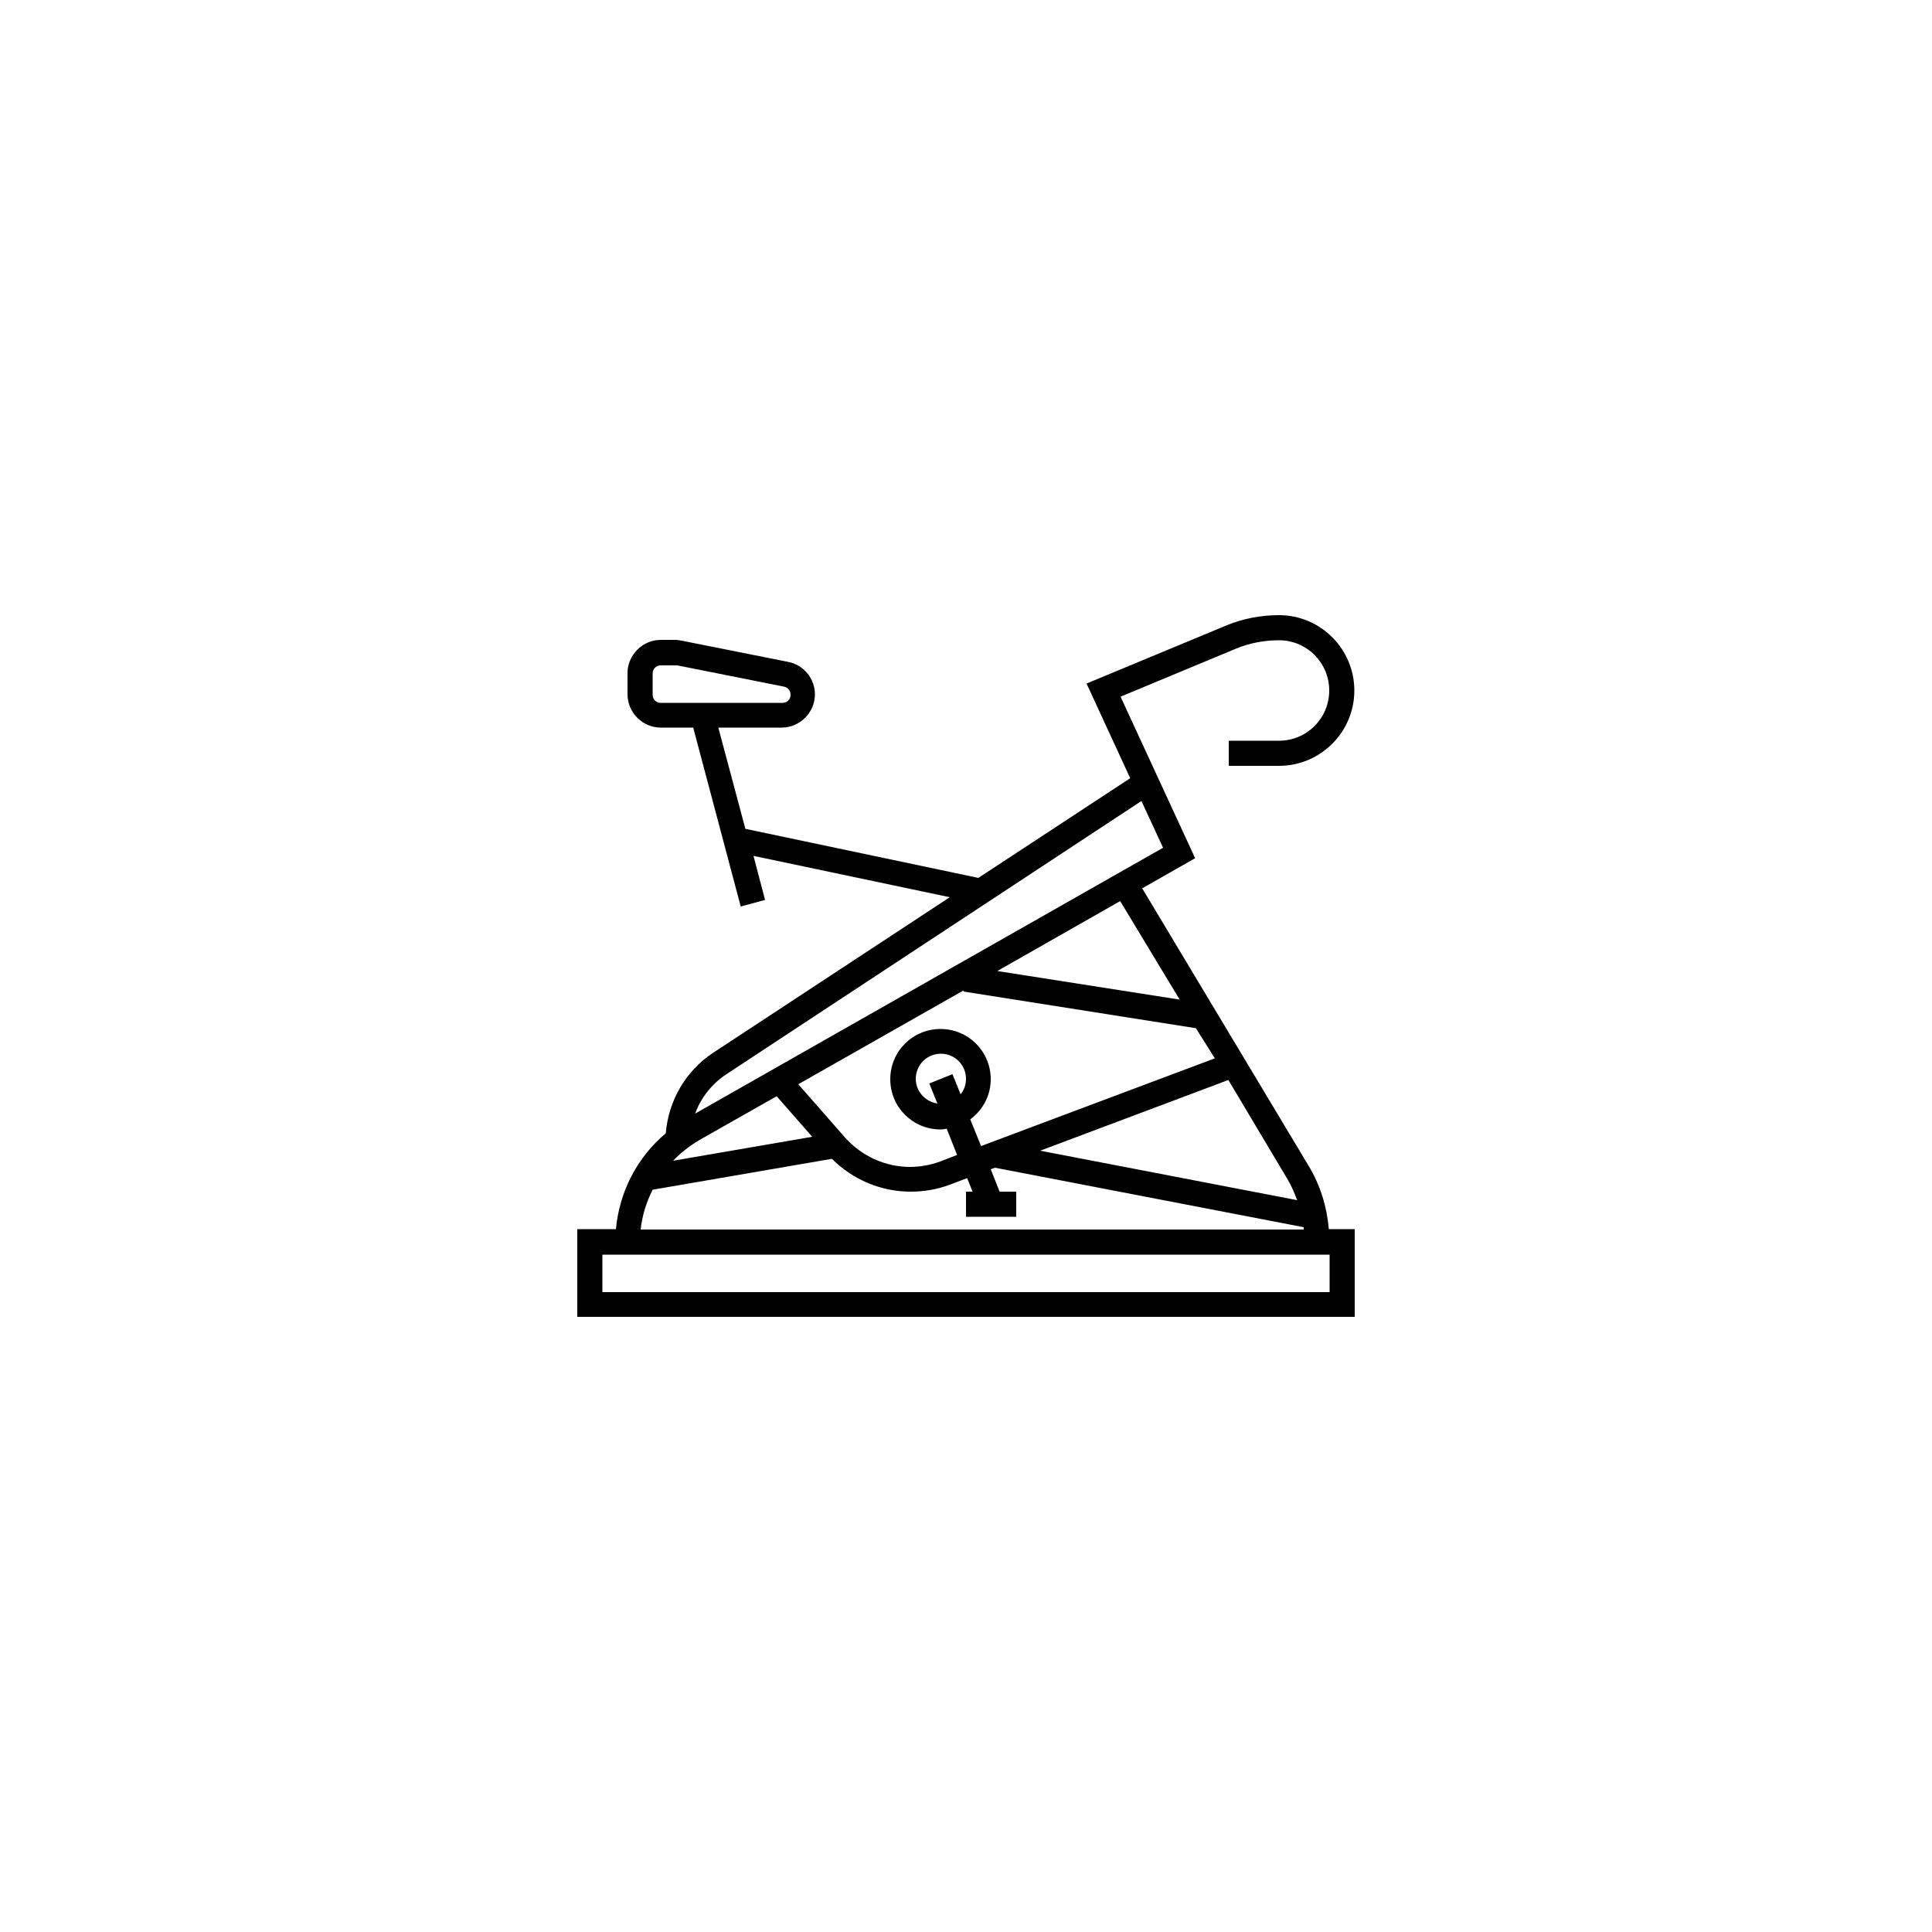 <?xml version="1.0" encoding="utf-8"?>
<!-- Generator: Adobe Illustrator 26.0.2, SVG Export Plug-In . SVG Version: 6.00 Build 0)  -->
<svg version="1.1" id="Layer_1" xmlns="http://www.w3.org/2000/svg" xmlns:xlink="http://www.w3.org/1999/xlink" x="0px" y="0px"
	 viewBox="0 0 500 500" style="enable-background:new 0 0 500 500;" xml:space="preserve">
<g>
	<path d="M344.1,334.4H155.9v-9.7h188.2V334.4z M168.9,307.9l46.4-8c5.4,5.4,12.7,8.5,20.4,8.5c3.5,0,6.9-0.6,10.1-1.8l4.5-1.7
		l1.4,3.5H250v6.5h13v-6.5h-4.3l-2.3-5.8l1.1-0.4l79.9,15.4c0,0.2,0,0.4,0,0.6H165.8C166.2,314.5,167.3,311.1,168.9,307.9z
		 M180.9,295.1l20.1-11.4l9.2,10.5l-36,6.2C176.1,298.4,178.4,296.6,180.9,295.1z M188,278l107.4-70.7l5.6,12.1l-121.1,68.8
		C181.4,284.1,184.2,280.5,188,278z M305.3,258.7l-47.2-7.4l31.8-18.1L305.3,258.7z M242.6,285.6c-3.1-0.5-5.6-3.1-5.6-6.4
		c0-3.6,2.9-6.5,6.5-6.5c3.6,0,6.5,2.9,6.5,6.5c0,1.5-0.5,2.9-1.4,4l-2.1-5.2l-6,2.4L242.6,285.6z M314.4,273.9l-60.5,22.7l-2.8-6.9
		c3.2-2.4,5.3-6.1,5.3-10.4c0-7.2-5.8-13-13-13c-7.2,0-13,5.8-13,13s5.8,13,13,13c0.6,0,1.1-0.1,1.6-0.2l2.7,6.8l-4.4,1.7
		c-2.5,0.9-5.1,1.4-7.8,1.4c-6.4,0-12.5-2.8-16.8-7.6l-12.1-13.8l42.8-24.3l-0.1,0.3l60.2,9.5L314.4,273.9z M333.1,305
		c1.1,1.8,1.9,3.7,2.6,5.6l-66.5-12.8l48.7-18.3L333.1,305z M171,181.9c-1.2,0-2.1-0.9-2.1-2.1v-5.5c0-1.2,0.9-2.1,2.1-2.1h3.9
		c0.1,0,0.3,0,0.4,0l27.6,5.5c1,0.2,1.7,1.1,1.7,2.1c0,1.2-0.9,2.1-2.1,2.1H171z M338.6,301.6l-43-71.7l13.7-7.8l-19.3-41.8
		l29.8-12.4c3.6-1.5,7.4-2.2,11.2-2.2c7.2,0,13,5.8,13,13c0,7.2-5.8,13-13,13h-13v6.5h13c10.7,0,19.5-8.7,19.5-19.5
		c0-10.7-8.7-19.5-19.5-19.5c-4.7,0-9.4,0.9-13.7,2.7l-36.1,15l11.3,24.5l-39.3,25.8l-60.3-12.7l-7-26.2h16.4c4.7,0,8.6-3.9,8.6-8.6
		c0-4.1-2.9-7.6-6.9-8.4l-27.6-5.5c-0.6-0.1-1.1-0.2-1.7-0.2H171c-4.7,0-8.6,3.9-8.6,8.6v5.5c0,4.7,3.9,8.6,8.6,8.6h8.4l12.3,46.3
		l6.3-1.7l-3-11.4l50.8,10.7l-61.3,40.3c-7.1,4.7-11.5,12.4-12.2,20.8c-7.4,6.2-12,15.1-12.9,24.8h-10v22.7h201.2v-22.7h-6.7
		C343.4,312.3,341.7,306.7,338.6,301.6z"/>
</g>
</svg>
